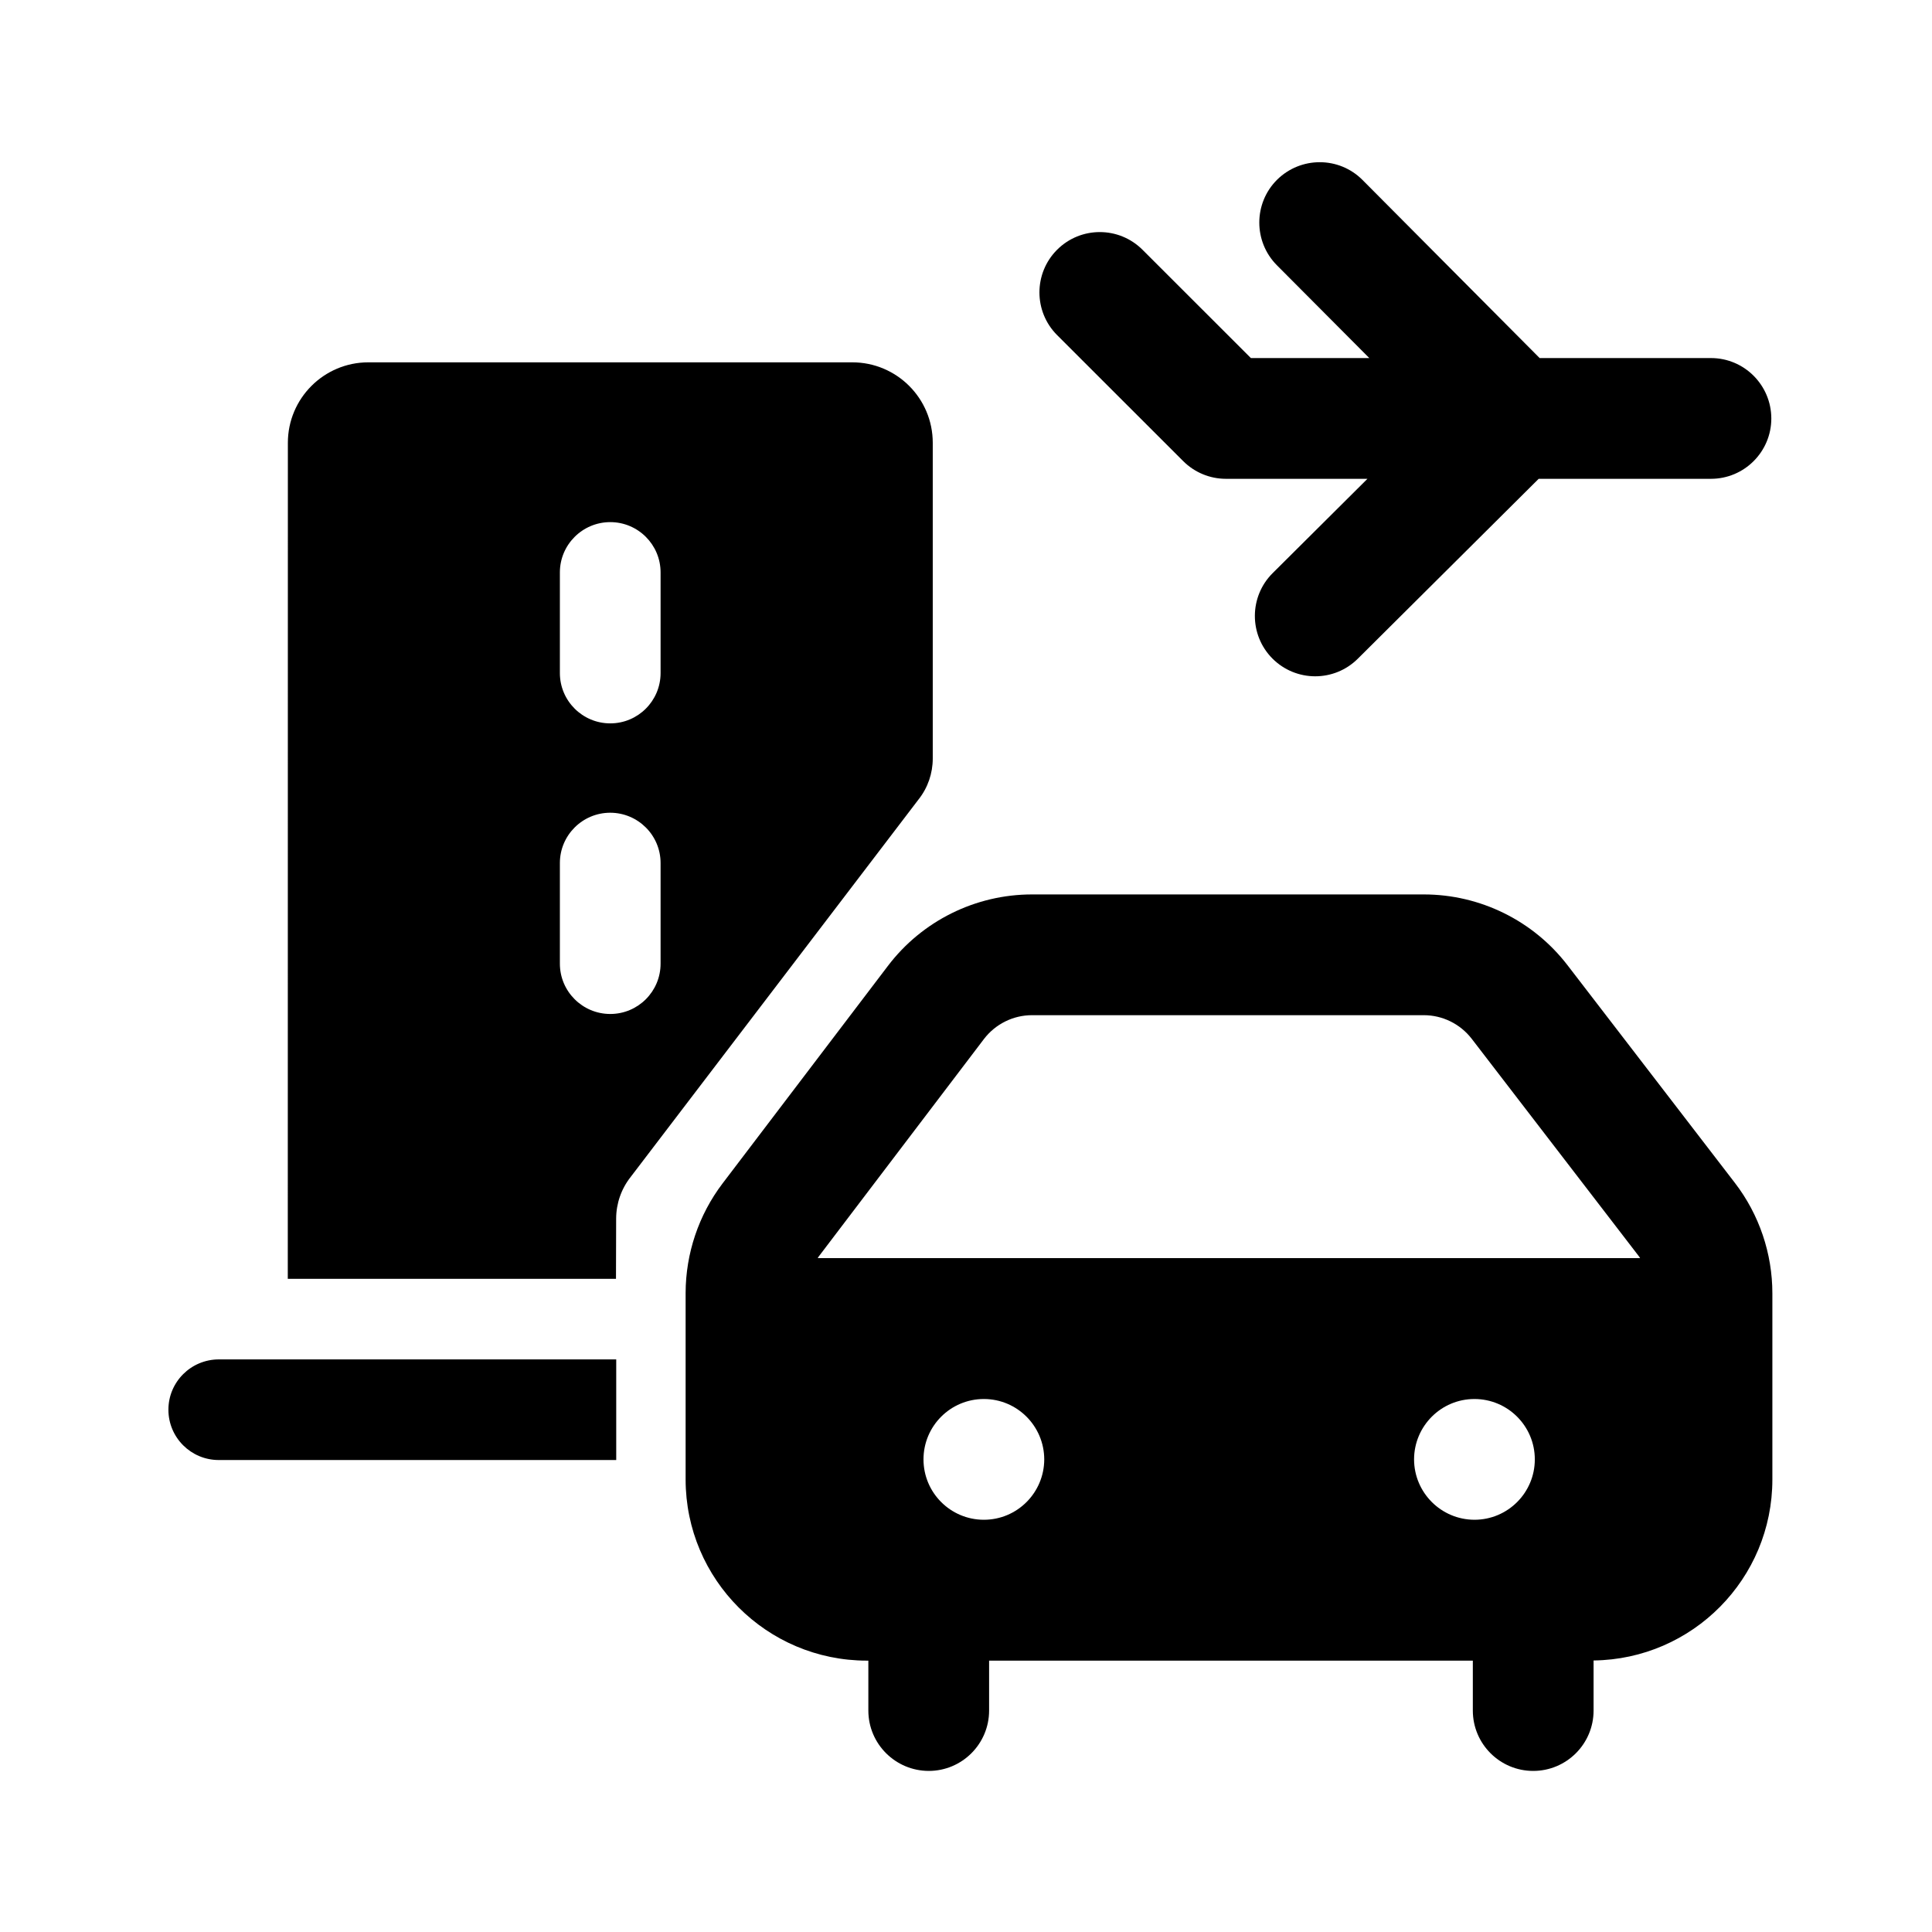 <svg width="24" height="24" viewBox="0 0 24 24" xmlns="http://www.w3.org/2000/svg">
<path fill-rule="evenodd" clip-rule="evenodd" d="M17.687 11.111C18.386 11.111 19.046 11.436 19.472 11.99L21.552 14.695C21.854 15.088 22.017 15.572 22.017 16.067V18.379C22.017 19.612 21.025 20.612 19.796 20.627V21.249C19.796 21.663 19.46 21.999 19.046 21.999C18.632 21.999 18.296 21.663 18.296 21.249V20.629H12.287V21.249C12.287 21.663 11.951 21.999 11.537 21.999C11.123 21.998 10.787 21.663 10.787 21.249V20.629H10.768C9.525 20.628 8.518 19.621 8.517 18.379V16.062C8.518 15.571 8.679 15.092 8.976 14.701L11.029 12C11.454 11.44 12.117 11.111 12.82 11.111H17.687ZM12.222 17.379C11.807 17.379 11.472 17.715 11.472 18.129C11.472 18.543 11.808 18.879 12.222 18.879C12.636 18.879 12.971 18.543 12.972 18.129C12.971 17.715 12.636 17.379 12.222 17.379ZM18.316 17.379C17.902 17.379 17.567 17.715 17.566 18.129C17.567 18.542 17.902 18.878 18.316 18.879C18.73 18.879 19.066 18.543 19.066 18.129C19.066 17.715 18.73 17.379 18.316 17.379ZM12.82 12.611C12.586 12.611 12.365 12.721 12.223 12.907L10.171 15.608C10.166 15.614 10.163 15.622 10.158 15.629H20.374C20.37 15.623 20.366 15.616 20.362 15.61L18.282 12.904C18.14 12.72 17.92 12.611 17.687 12.611H12.82Z"/>
<path d="M7.655 18.137H2.717C2.372 18.137 2.092 17.857 2.092 17.512C2.092 17.167 2.372 16.888 2.717 16.887H7.655V18.137Z"/>
<path fill-rule="evenodd" clip-rule="evenodd" d="M10.587 4.501C11.139 4.501 11.587 4.948 11.587 5.501V9.423C11.587 9.606 11.526 9.785 11.412 9.929L7.834 14.621C7.718 14.768 7.655 14.949 7.654 15.136L7.652 15.886H3.575L3.576 5.501C3.576 4.949 4.024 4.501 4.576 4.501H10.587ZM7.581 10.096C7.236 10.096 6.955 10.376 6.955 10.721V11.971C6.955 12.316 7.236 12.596 7.581 12.596C7.926 12.596 8.206 12.316 8.206 11.971V10.721C8.206 10.376 7.926 10.097 7.581 10.096ZM7.581 6.486C7.236 6.486 6.955 6.766 6.955 7.111V8.361C6.955 8.706 7.236 8.986 7.581 8.986C7.926 8.986 8.206 8.706 8.206 8.361V7.111C8.206 6.766 7.926 6.486 7.581 6.486Z"/>
<path d="M15.864 2.233C16.158 1.942 16.633 1.942 16.925 2.235L19.126 4.448H21.254C21.668 4.448 22.003 4.784 22.004 5.198C22.004 5.612 21.668 5.948 21.254 5.948H19.114L16.867 8.183C16.573 8.475 16.099 8.474 15.806 8.18C15.515 7.887 15.516 7.412 15.809 7.12L16.987 5.948H15.228C15.03 5.948 14.839 5.869 14.698 5.728L13.132 4.163C12.839 3.87 12.839 3.395 13.132 3.102C13.425 2.81 13.899 2.81 14.192 3.102L15.539 4.448H17.01L15.861 3.294C15.57 3 15.571 2.525 15.864 2.233Z"/>
</svg>
